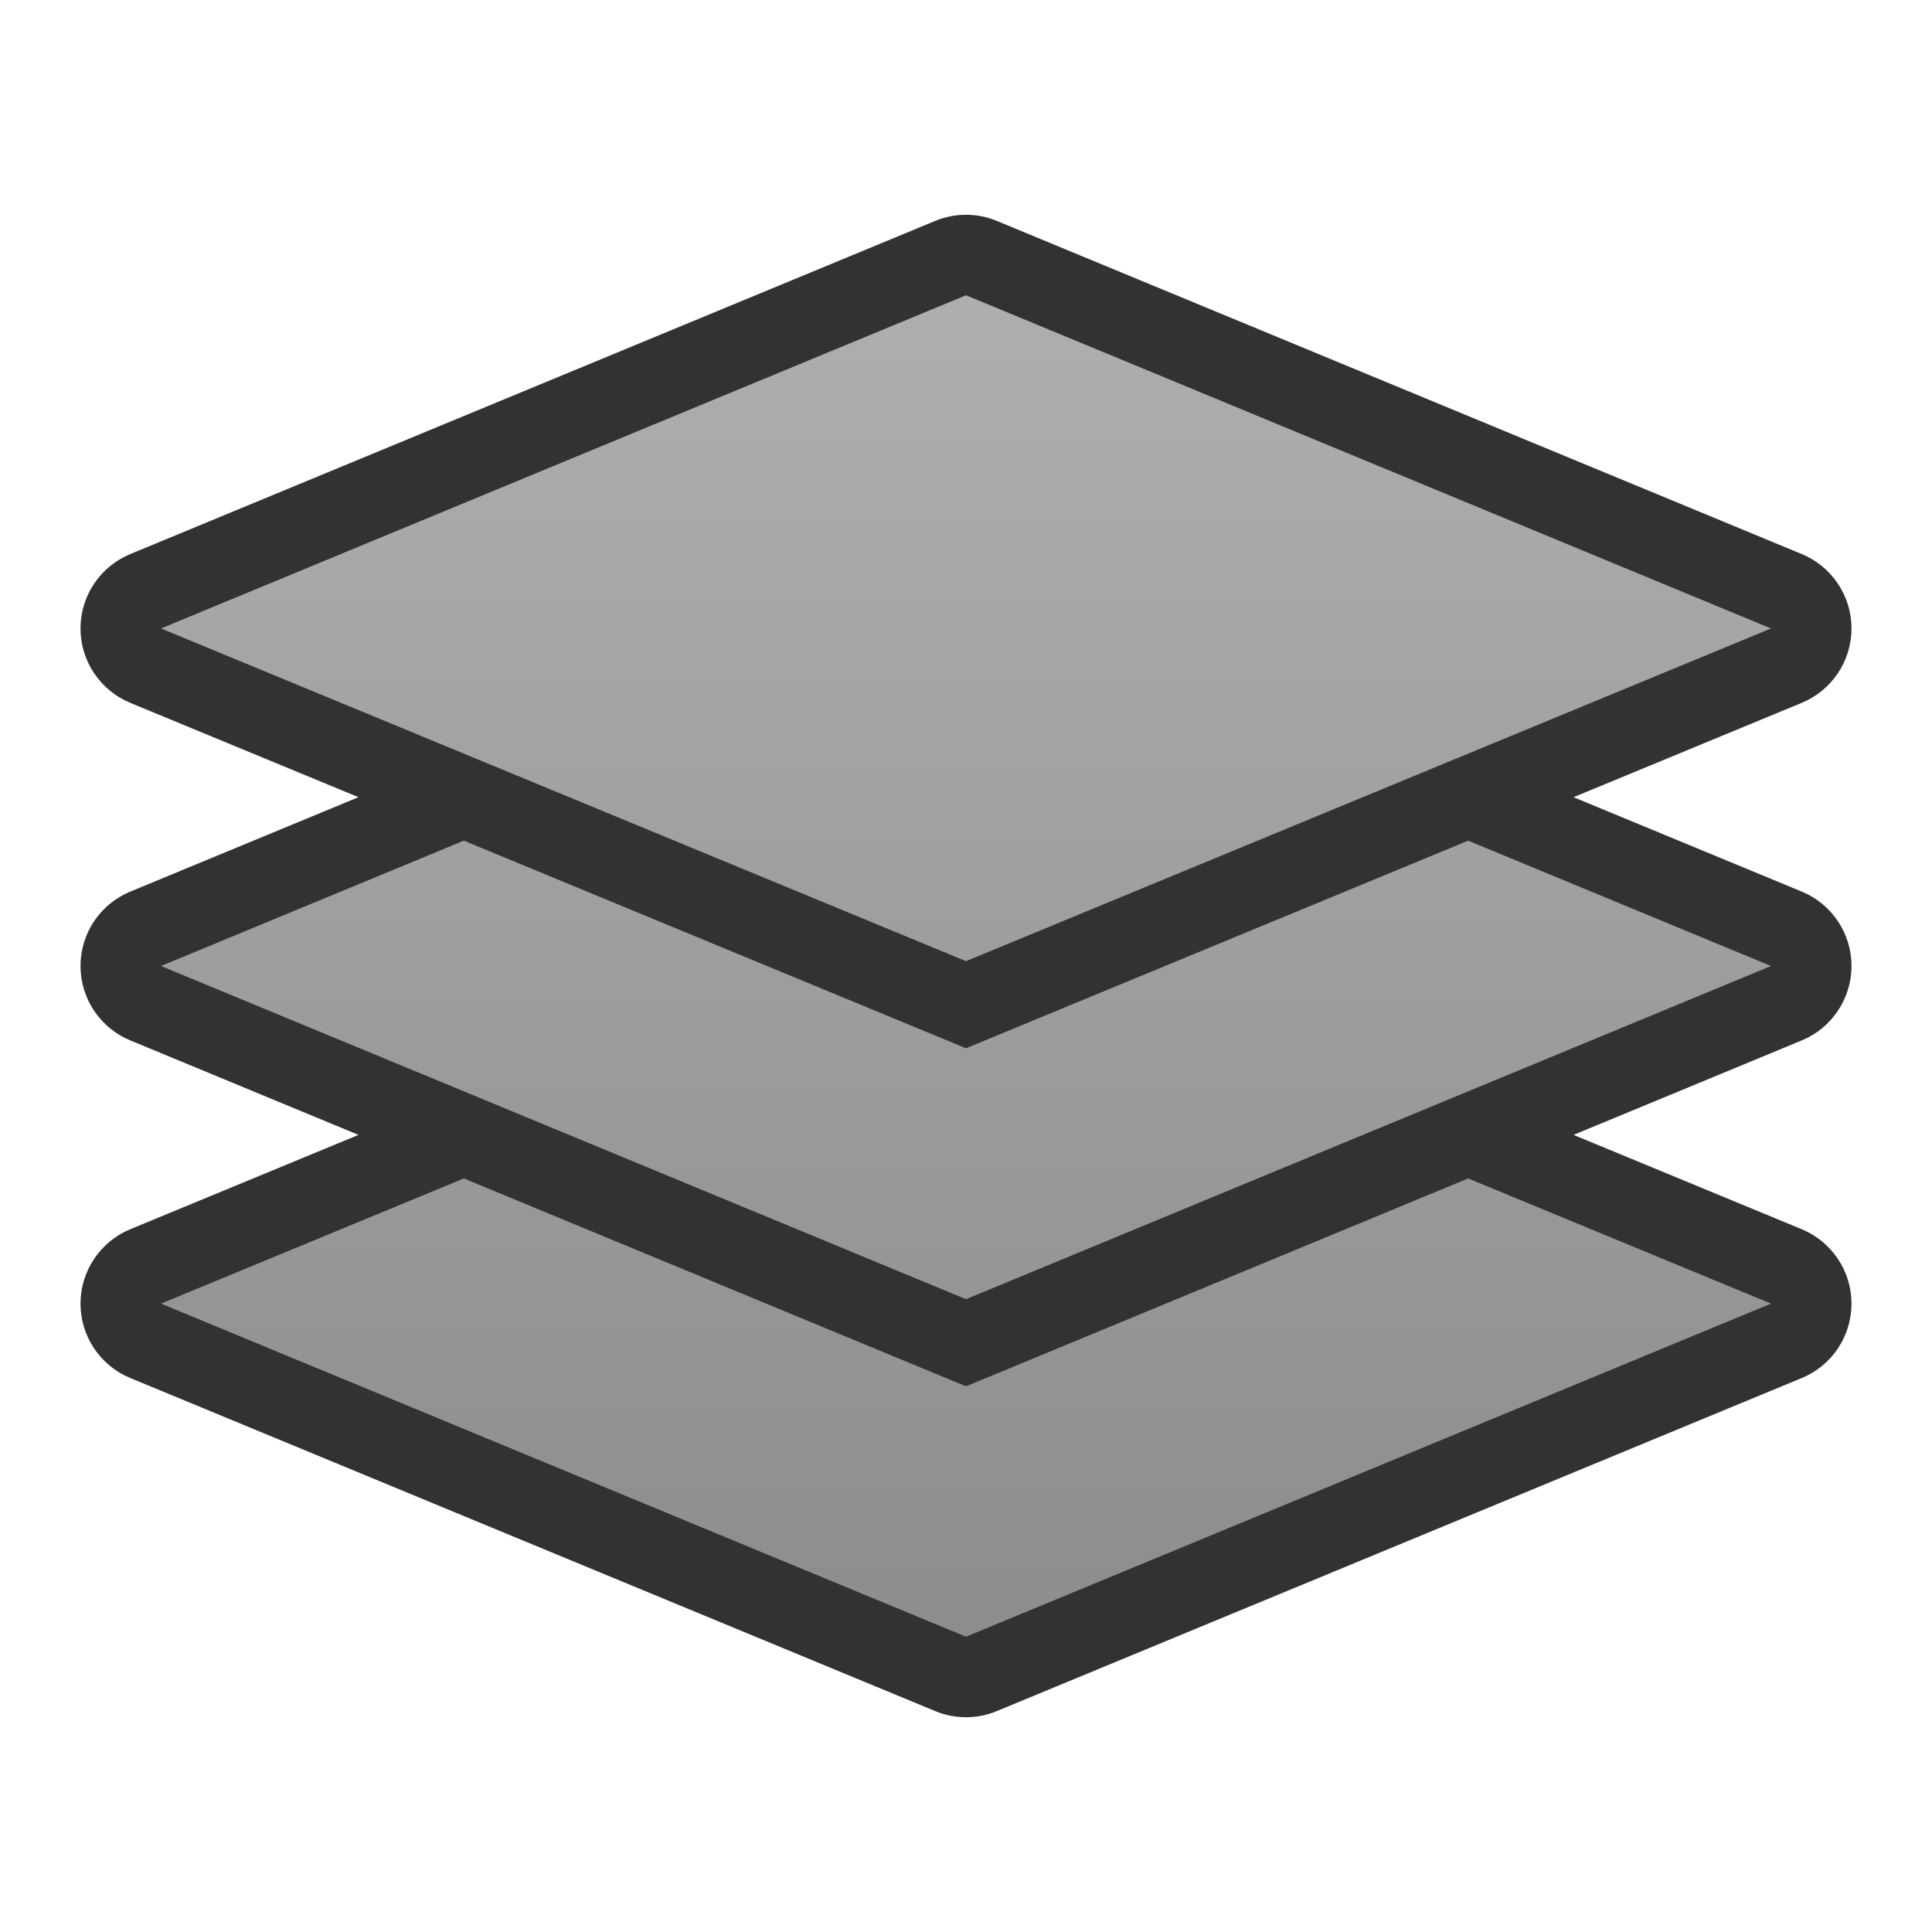 <?xml version="1.0" encoding="UTF-8" standalone="no"?>
<!-- Created with Inkscape (http://www.inkscape.org/) -->

<svg
   xmlns:dc="http://purl.org/dc/elements/1.1/"
   xmlns:cc="http://creativecommons.org/ns#"
   xmlns:rdf="http://www.w3.org/1999/02/22-rdf-syntax-ns#"
   xmlns:svg="http://www.w3.org/2000/svg"
   xmlns="http://www.w3.org/2000/svg"
   xmlns:sodipodi="http://sodipodi.sourceforge.net/DTD/sodipodi-0.dtd"
   xmlns:inkscape="http://www.inkscape.org/namespaces/inkscape"
   id="svg3608"
   version="1.1"
   inkscape:version="0.48.3.1 r9886"
   width="30"
   height="30"
   xml:space="preserve"
   sodipodi:docname="Nuke_Icons_Toolbar_for_frank_nukepedia.ai"><defs
     id="defs3612"><linearGradient
       x1="0"
       y1="0"
       x2="1"
       y2="0"
       gradientUnits="userSpaceOnUse"
       gradientTransform="matrix(-8e-7,17.664,17.664,8e-7,12,3.168)"
       spreadMethod="pad"
       id="linearGradient3630"><stop
         style="stop-opacity:1;stop-color:#8c8c8c"
         offset="0"
         id="stop3632" /><stop
         style="stop-opacity:1;stop-color:#afafaf"
         offset="1"
         id="stop3634" /></linearGradient><clipPath
       clipPathUnits="userSpaceOnUse"
       id="clipPath3642"><path
         d="M 0,24 24,24 24,0 0,0 0,24 z"
         id="path3644" /></clipPath></defs><sodipodi:namedview
     pagecolor="#ffffff"
     bordercolor="#666666"
     borderopacity="1"
     objecttolerance="10"
     gridtolerance="10"
     guidetolerance="10"
     inkscape:pageopacity="0"
     inkscape:pageshadow="2"
     inkscape:window-width="640"
     inkscape:window-height="480"
     id="namedview3610"
     showgrid="false"
     inkscape:zoom="7.8666667"
     inkscape:cx="15"
     inkscape:cy="15"
     inkscape:window-x="0"
     inkscape:window-y="0"
     inkscape:window-maximized="0"
     inkscape:current-layer="g3616" /><g
     id="g3616"
     inkscape:groupmode="layer"
     inkscape:label="Nuke_Icons_Toolbar_for_frank_nukepedia"
     transform="matrix(1.25,0,0,-1.25,0,30)"><g
       id="g3618"><g
         id="g3620"><g
           id="g3626"><g
             id="g3628"><path
               d="m 11.809,20.794 -10,-4.139 C 1.622,16.578 1.5,16.395 1.5,16.194 l 0,0 c 0,-0.204 0.122,-0.385 0.309,-0.463 l 0,0 4.127,-1.705 c -0.056,0.02 -0.116,0.03 -0.174,0.03 l 0,0 c -0.065,0 -0.13,-0.012 -0.192,-0.038 l 0,0 -3.761,-1.556 C 1.622,12.385 1.5,12.202 1.5,12 l 0,0 c 0,-0.202 0.122,-0.385 0.309,-0.462 l 0,0 4.125,-1.707 C 5.879,9.851 5.82,9.861 5.762,9.861 l 0,0 c -0.065,0 -0.13,-0.012 -0.191,-0.037 l 0,0 L 1.809,8.267 C 1.622,8.19 1.5,8.008 1.5,7.806 l 0,0 C 1.5,7.603 1.622,7.421 1.809,7.344 l 0,0 10,-4.138 C 11.87,3.181 11.935,3.168 12,3.168 l 0,0 c 0.064,0 0.13,0.013 0.191,0.038 l 0,0 10,4.138 C 22.378,7.421 22.5,7.603 22.5,7.806 l 0,0 c 0,0.202 -0.122,0.384 -0.309,0.461 l 0,0 -3.762,1.557 c -0.061,0.025 -0.126,0.037 -0.191,0.037 l 0,0 c -0.058,0 -0.116,-0.01 -0.172,-0.03 l 0,0 4.125,1.707 C 22.378,11.615 22.5,11.798 22.5,12 l 0,0 c 0,0.202 -0.122,0.385 -0.309,0.462 l 0,0 -3.762,1.556 c -0.061,0.026 -0.126,0.038 -0.191,0.038 l 0,0 c -0.058,0 -0.116,-0.01 -0.173,-0.03 l 0,0 4.126,1.705 c 0.187,0.078 0.309,0.259 0.309,0.463 l 0,0 c 0,0.201 -0.122,0.384 -0.309,0.461 l 0,0 -10,4.139 C 12.13,20.82 12.064,20.832 12,20.832 l 0,0 c -0.065,0 -0.13,-0.012 -0.191,-0.038"
               style="fill:url(#linearGradient3630);stroke:none"
               id="path3636" /></g></g></g></g><g
       id="g3638"><g
         id="g3640"
         clip-path="url(#clipPath3642)"><g
           id="g3646"
           transform="translate(12,21.332)"><path
             d="m 0,0 c -0.13,0 -0.26,-0.025 -0.382,-0.076 l -10,-4.139 C -10.756,-4.37 -11,-4.734 -11,-5.139 c 0,-0.404 0.244,-0.769 0.618,-0.924 l 2.835,-1.172 -2.835,-1.173 C -10.756,-8.563 -11,-8.927 -11,-9.332 c 0,-0.404 0.244,-0.77 0.618,-0.924 l 2.835,-1.174 -2.835,-1.172 c -0.374,-0.155 -0.618,-0.52 -0.618,-0.924 0,-0.405 0.244,-0.77 0.618,-0.924 l 10,-4.138 c 0.122,-0.051 0.252,-0.076 0.382,-0.076 0.13,0 0.26,0.025 0.382,0.076 l 10.001,4.138 c 0.373,0.154 0.617,0.519 0.617,0.924 0,0.404 -0.244,0.769 -0.618,0.924 l -2.835,1.172 2.836,1.174 c 0.373,0.154 0.617,0.52 0.617,0.924 0,0.405 -0.244,0.769 -0.617,0.924 l -2.836,1.173 2.835,1.172 c 0.374,0.155 0.618,0.52 0.618,0.924 0,0.405 -0.244,0.769 -0.617,0.924 L 0.382,-0.076 C 0.26,-0.025 0.13,0 0,0 M 6.238,-11.971 10,-13.526 0,-17.664 l -10,4.138 3.762,1.555 5.855,-2.424 0.383,-0.158 0.383,0.158 5.855,2.424 m 0,4.196 3.762,-1.557 -10,-4.139 -10,4.139 3.762,1.557 5.856,-2.421 0.382,-0.158 0.382,0.158 5.856,2.421 M 0,-1 10,-5.139 0,-9.272 -10,-5.139 0,-1"
             style="fill:#323232;fill-opacity:1;fill-rule:nonzero;stroke:none"
             id="path3648" /></g></g></g></g></svg>
